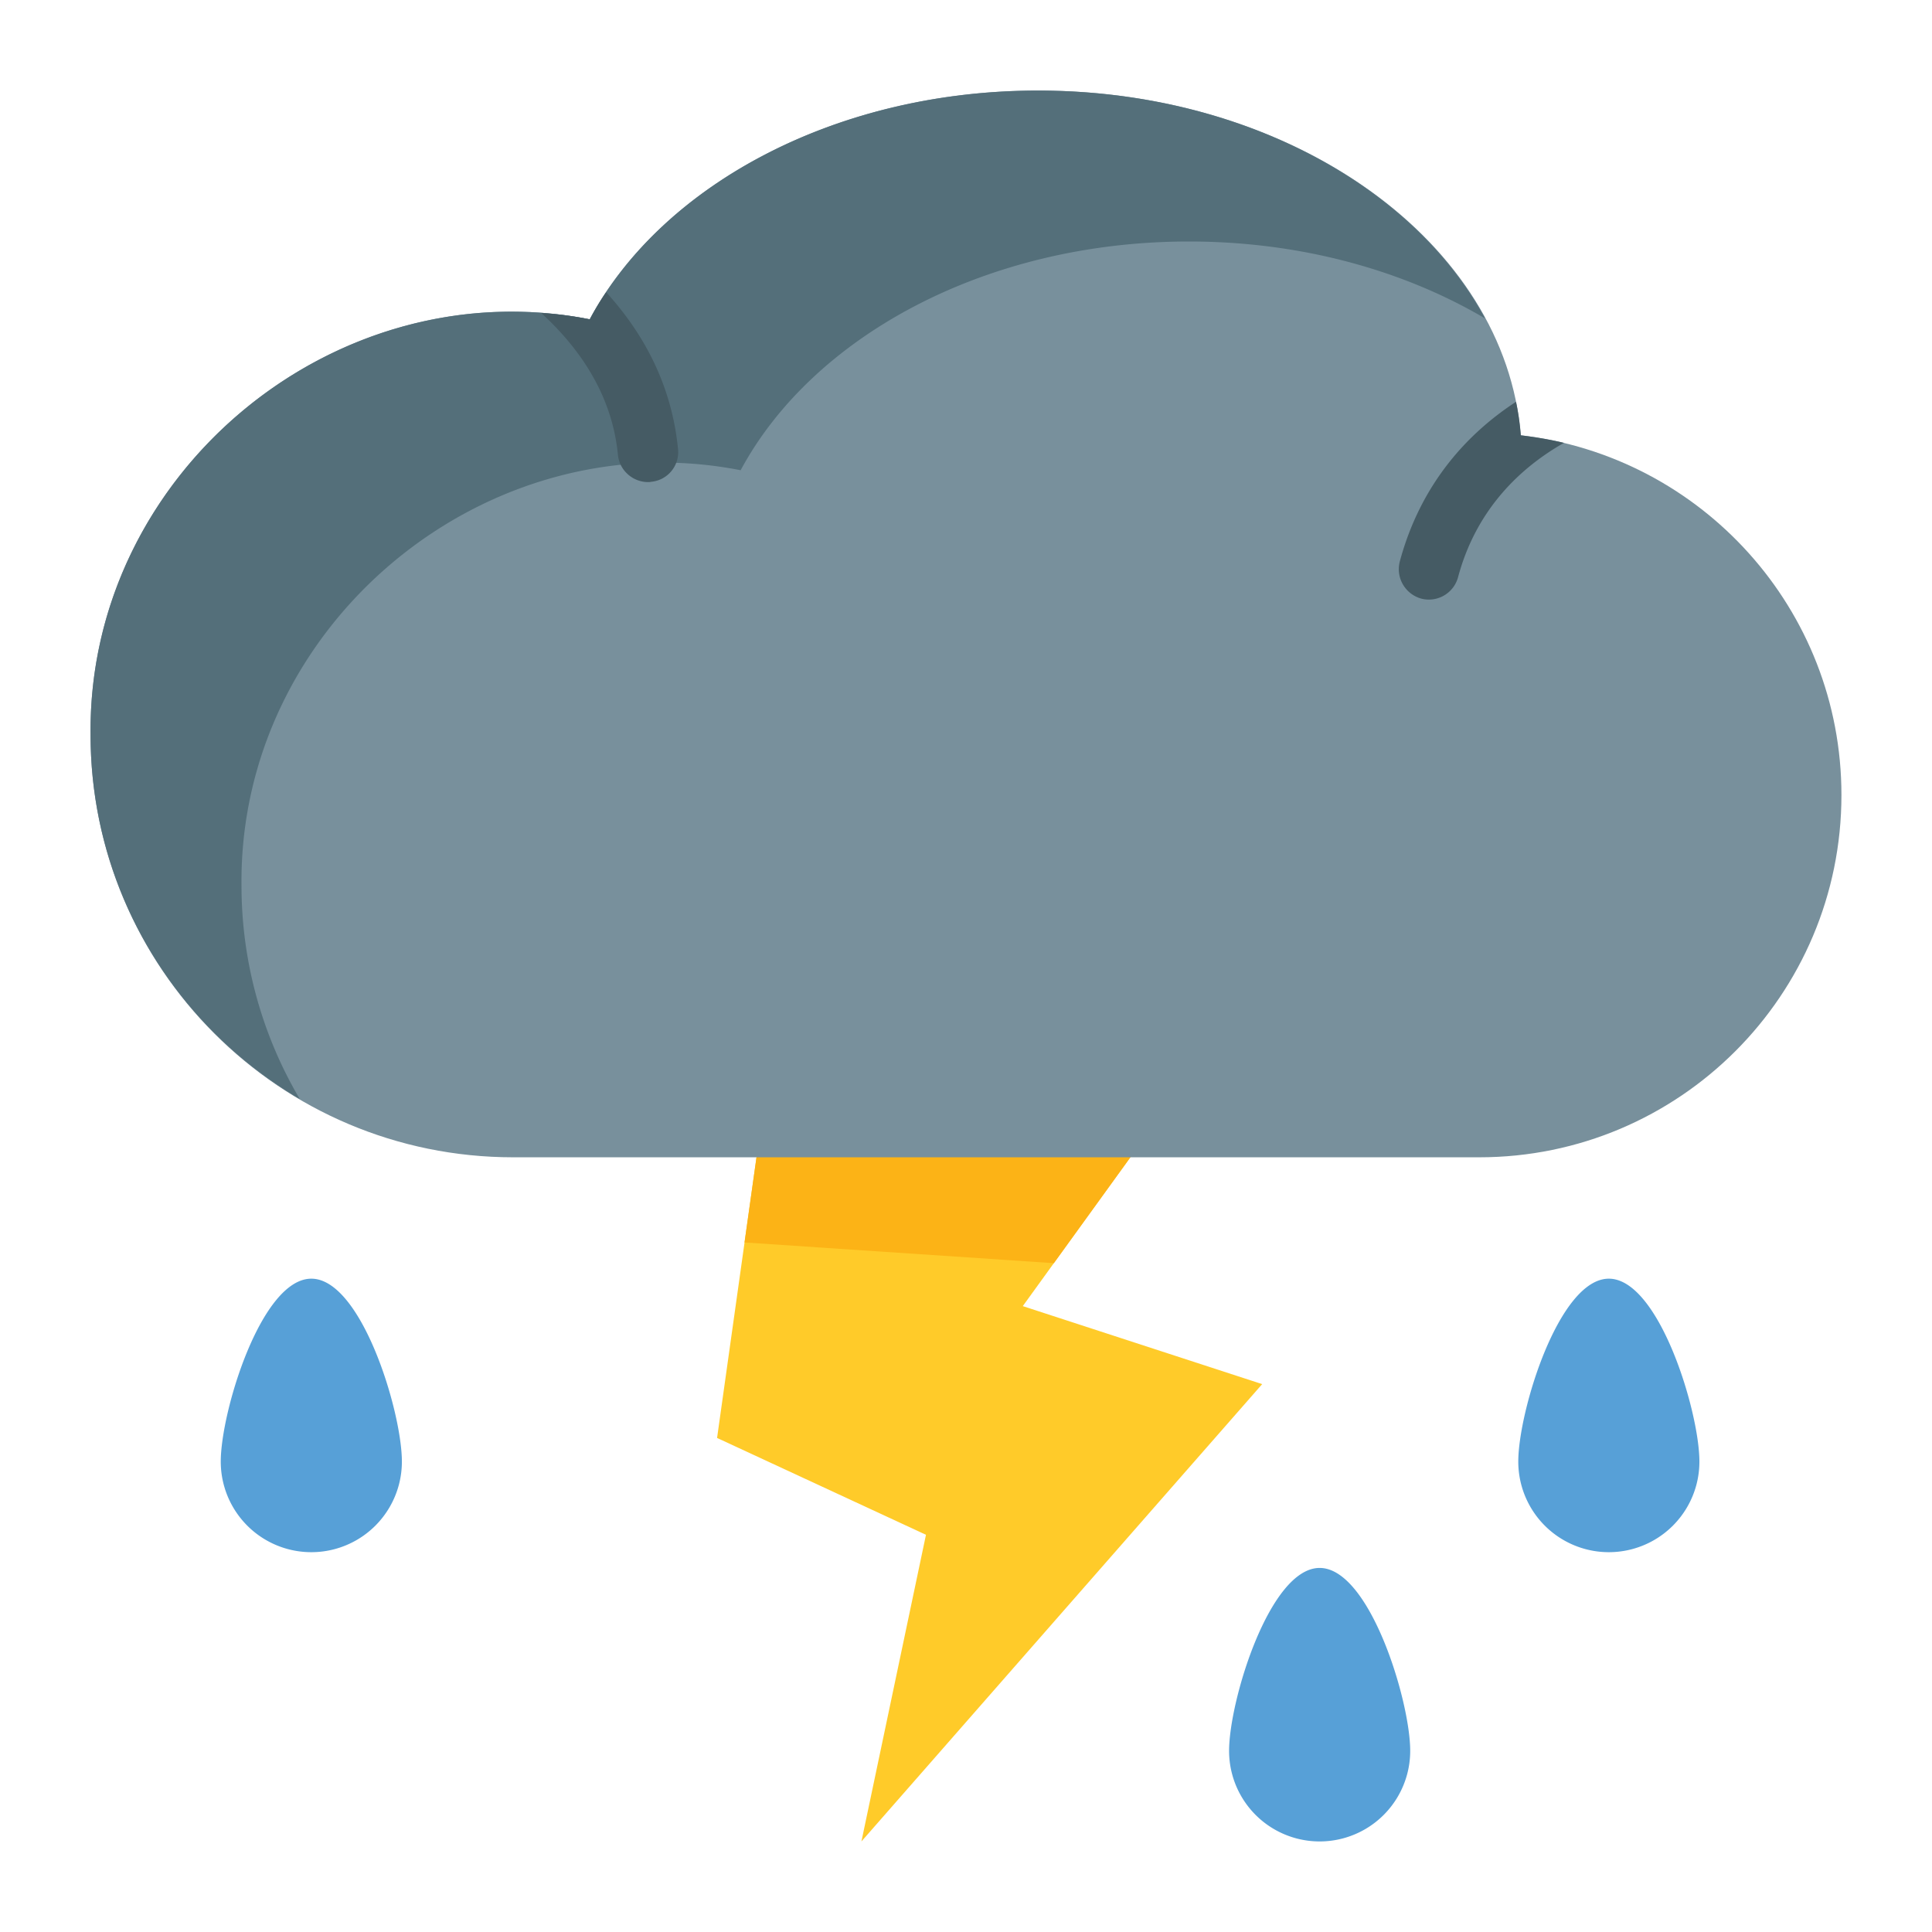 <svg viewBox="0 0 64 64" xmlns="http://www.w3.org/2000/svg"><g><path d="m39.538 35.442-5.657 7.825 7.93 2.584L28.536 61l2.138-10.158-6.92-3.208 1.927-13.711z" fill="#ffcb29"></path><path d="m34.91 41.844 4.628-6.402-13.858-1.52-1.017 7.236z" fill="#fcb316"></path><path d="M50.377 14.421C49.87 8.051 42.915 3 34.387 3c-6.718 0-12.464 3.134-14.852 7.577C11.066 8.912 2.907 15.697 3 24.337c0 7.732 6.268 14 14 14h32c6.628 0 12-5.373 12-12 0-6.162-4.645-11.232-10.623-11.916z" fill="#78909c"></path><path d="M8 29.337c-.093-8.64 8.066-15.425 16.535-13.76C26.924 11.134 32.67 8 39.387 8c3.698 0 7.097.952 9.806 2.547C46.798 6.123 41.086 3 34.387 3c-6.718 0-12.463 3.134-14.852 7.577C11.066 8.912 2.907 15.697 3 24.337c0 5.15 2.79 9.638 6.93 12.07A13.915 13.915 0 0 1 8 29.336z" fill="#546f7a"></path><g fill="#455b64"><path d="M22.46 14.87a.985.985 0 0 1-.89 1.09c-.04.01-.07.01-.1.01-.51 0-.95-.39-1-.9-.19-1.97-1.25-3.52-2.54-4.7.53.03 1.07.1 1.61.21.16-.31.34-.61.54-.9 1.23 1.35 2.17 3.06 2.38 5.19zM51.81 14.67c-1.41.8-2.9 2.17-3.51 4.45a1.002 1.002 0 0 1-1.22.71c-.53-.15-.85-.69-.71-1.23.7-2.6 2.27-4.26 3.85-5.29.08.37.13.74.16 1.11.49.06.97.14 1.43.25z" fill="#455b64"></path></g><g fill="#57a0d7"><path d="M56.295 48.418a3 3 0 0 1-6 0c0-1.657 1.343-6.06 3-6.06s3 4.403 3 6.06zM13.313 48.418a3 3 0 0 1-6 0c0-1.657 1.343-6.06 3-6.06s3 4.403 3 6.06zM46.715 58a3 3 0 0 1-6 0c0-1.657 1.343-6.06 3-6.06s3 4.403 3 6.06z" fill="#57a0d7"></path></g></g></svg>